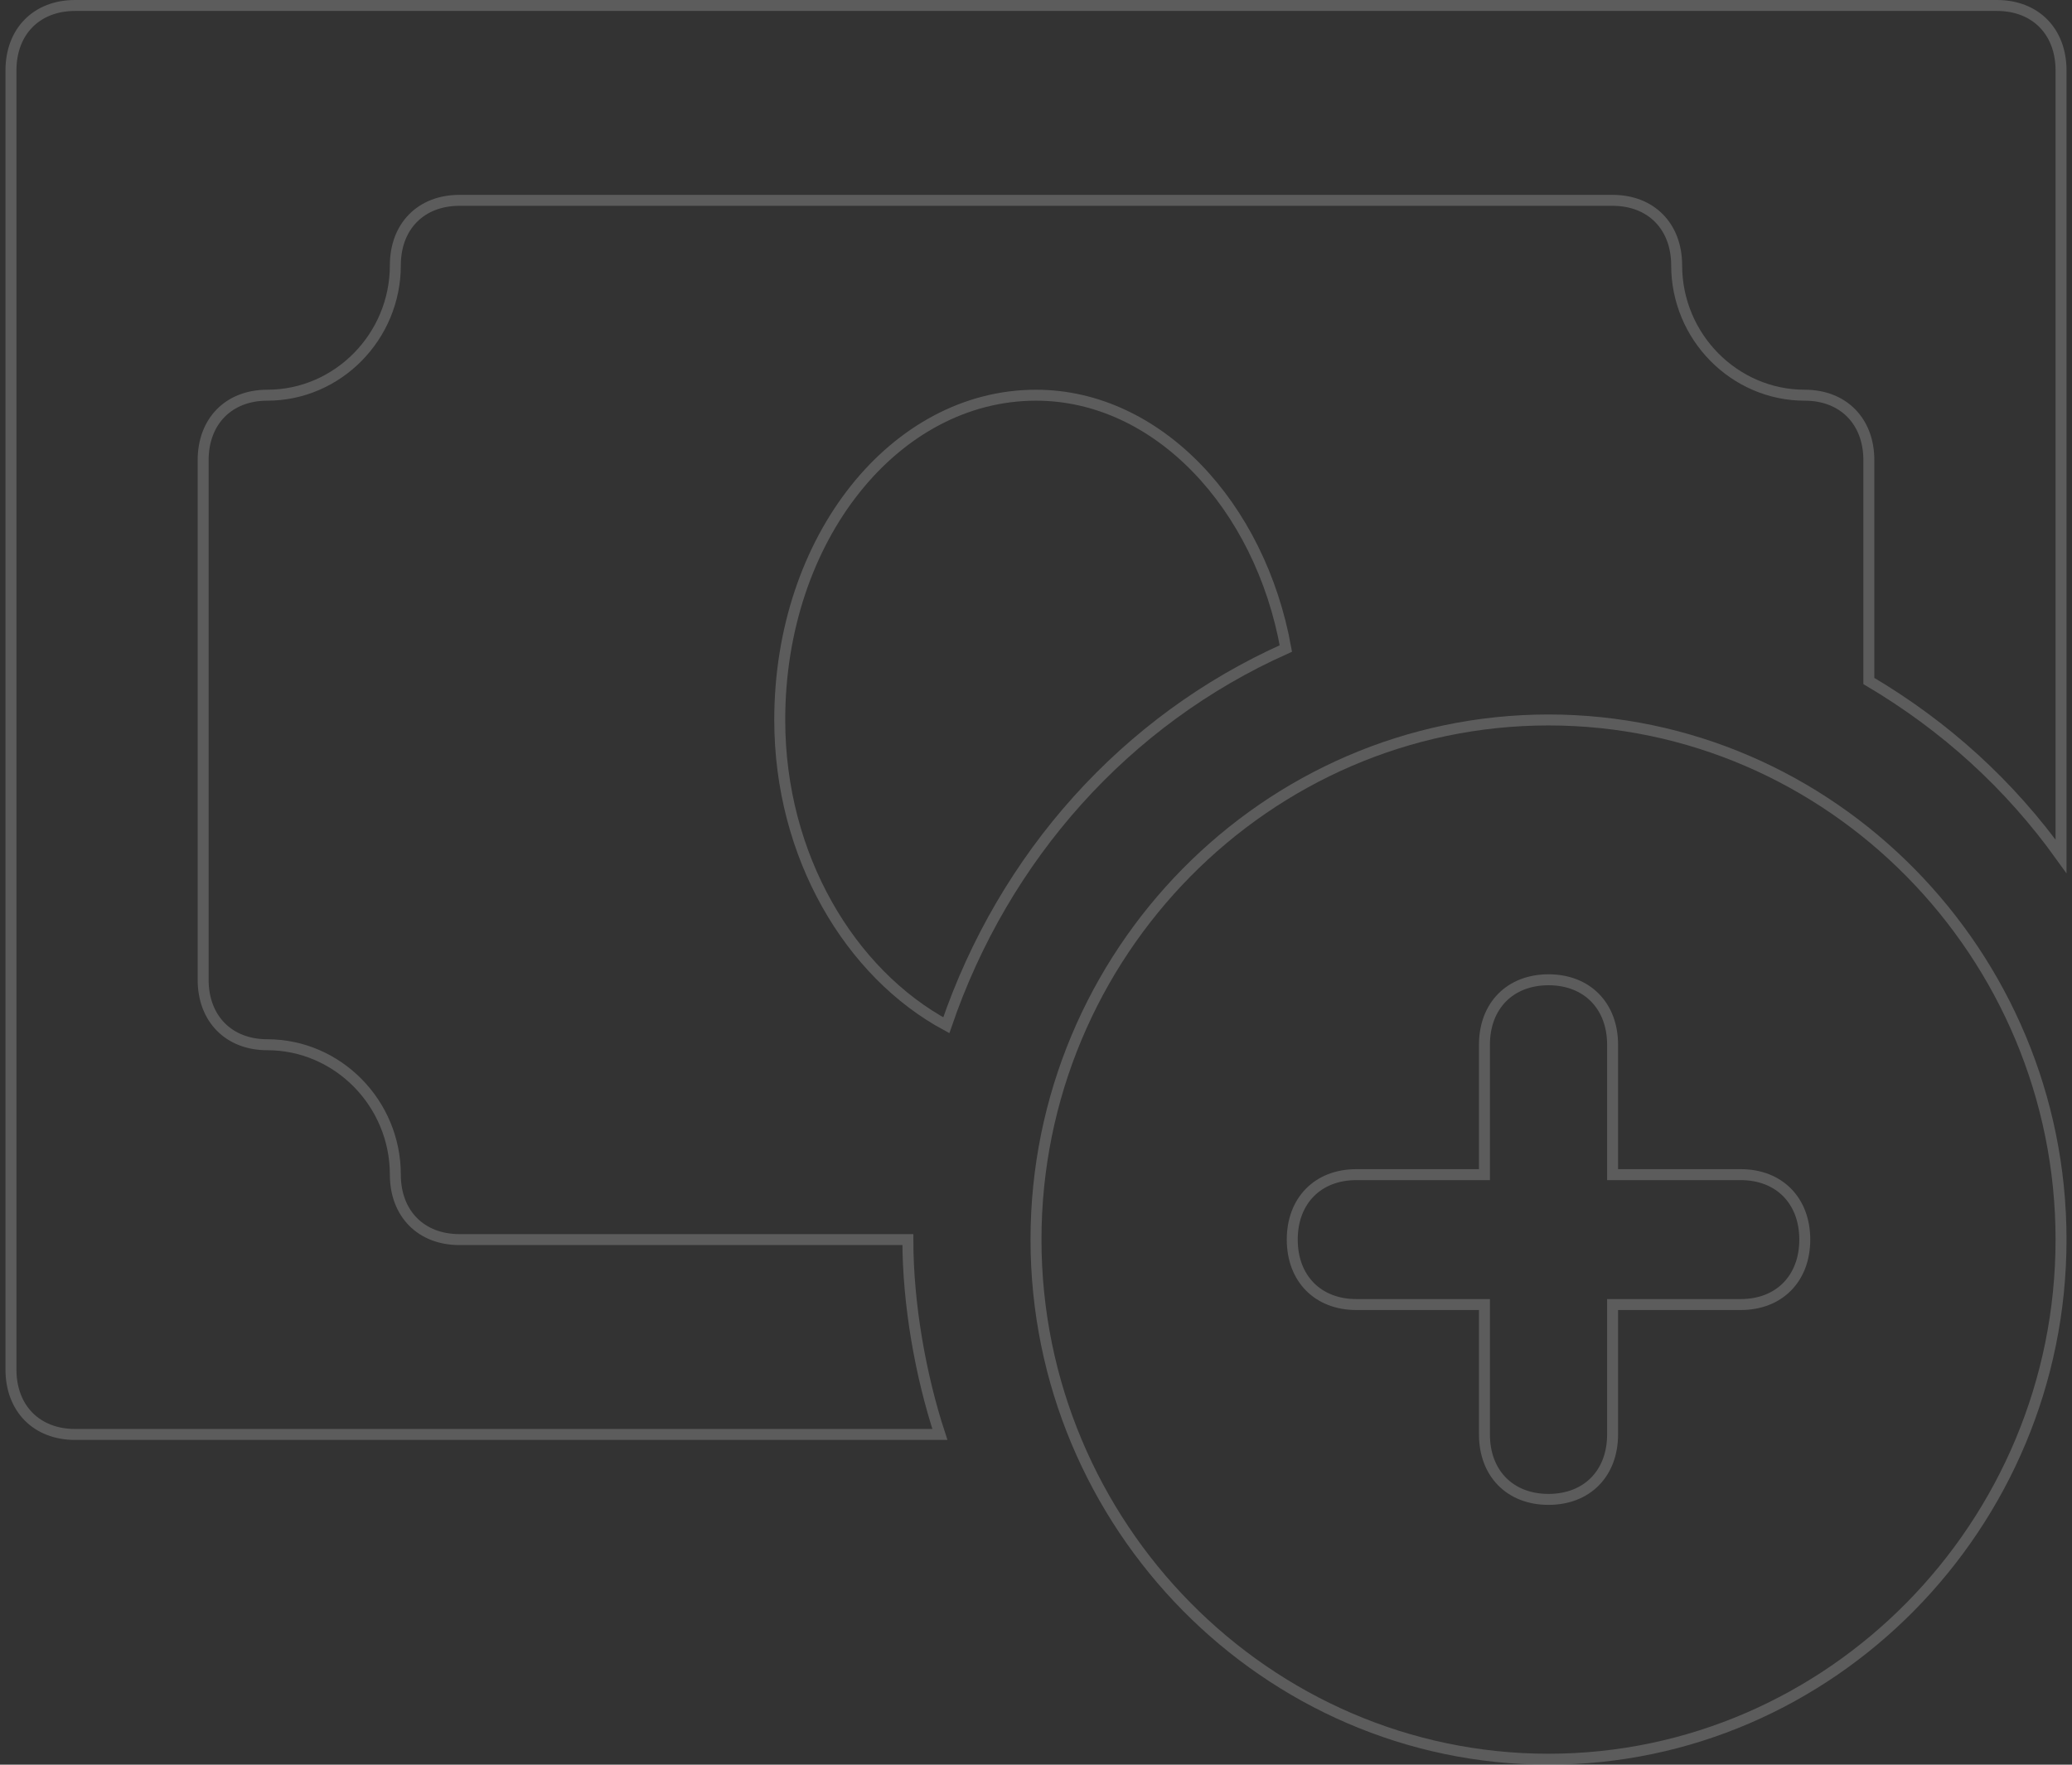 <svg width="189" height="161" viewBox="0 0 189 161" fill="none" xmlns="http://www.w3.org/2000/svg">
<rect x="0" y="0" width="189" height="161" fill="#333333" stroke="none"/>
<g opacity="0.2">
<path d="M6.844 0.5H182.156C185.662 0.5 188 2.87 188 6.426V78.13C183.325 71.611 177.481 66.278 170.469 62.13V41.981C170.469 38.426 168.131 36.056 164.625 36.056C158.197 36.056 152.938 30.722 152.938 24.204C152.938 20.648 150.6 18.278 147.094 18.278H41.906C38.4 18.278 36.062 20.648 36.062 24.204C36.062 30.722 30.803 36.056 24.375 36.056C20.869 36.056 18.531 38.426 18.531 41.981V89.389C18.531 92.945 20.869 95.315 24.375 95.315C30.803 95.315 36.062 100.648 36.062 107.167C36.062 110.722 38.4 113.093 41.906 113.093H82.812C82.812 119.019 83.981 125.537 85.734 130.87H6.844C3.338 130.87 1 128.5 1 124.944V6.426C1 2.87 3.338 0.5 6.844 0.5Z" stroke="white"/>
<path d="M94.5 36.056C81.644 36.056 71.125 49.093 71.125 65.685C71.125 78.13 77.553 88.796 86.319 93.537C91.578 78.13 102.681 65.685 117.291 59.167C114.953 46.13 105.603 36.056 94.5 36.056Z" stroke="white"/>
<path fill-rule="evenodd" clip-rule="evenodd" d="M141.25 65.685C115.537 65.685 94.5 87.019 94.5 113.093C94.5 139.167 115.537 160.5 141.25 160.5C166.963 160.5 188 139.167 188 113.093C188 87.019 166.963 65.685 141.25 65.685ZM164.625 113.093C164.625 116.648 162.287 119.019 158.781 119.019H147.094V130.87C147.094 134.426 144.756 136.796 141.25 136.796C137.744 136.796 135.406 134.426 135.406 130.87V119.019H123.719C120.213 119.019 117.875 116.648 117.875 113.093C117.875 109.537 120.213 107.167 123.719 107.167H135.406V95.315C135.406 91.759 137.744 89.389 141.25 89.389C144.756 89.389 147.094 91.759 147.094 95.315V107.167H158.781C162.287 107.167 164.625 109.537 164.625 113.093Z" stroke="white"/>
</g>
</svg>
